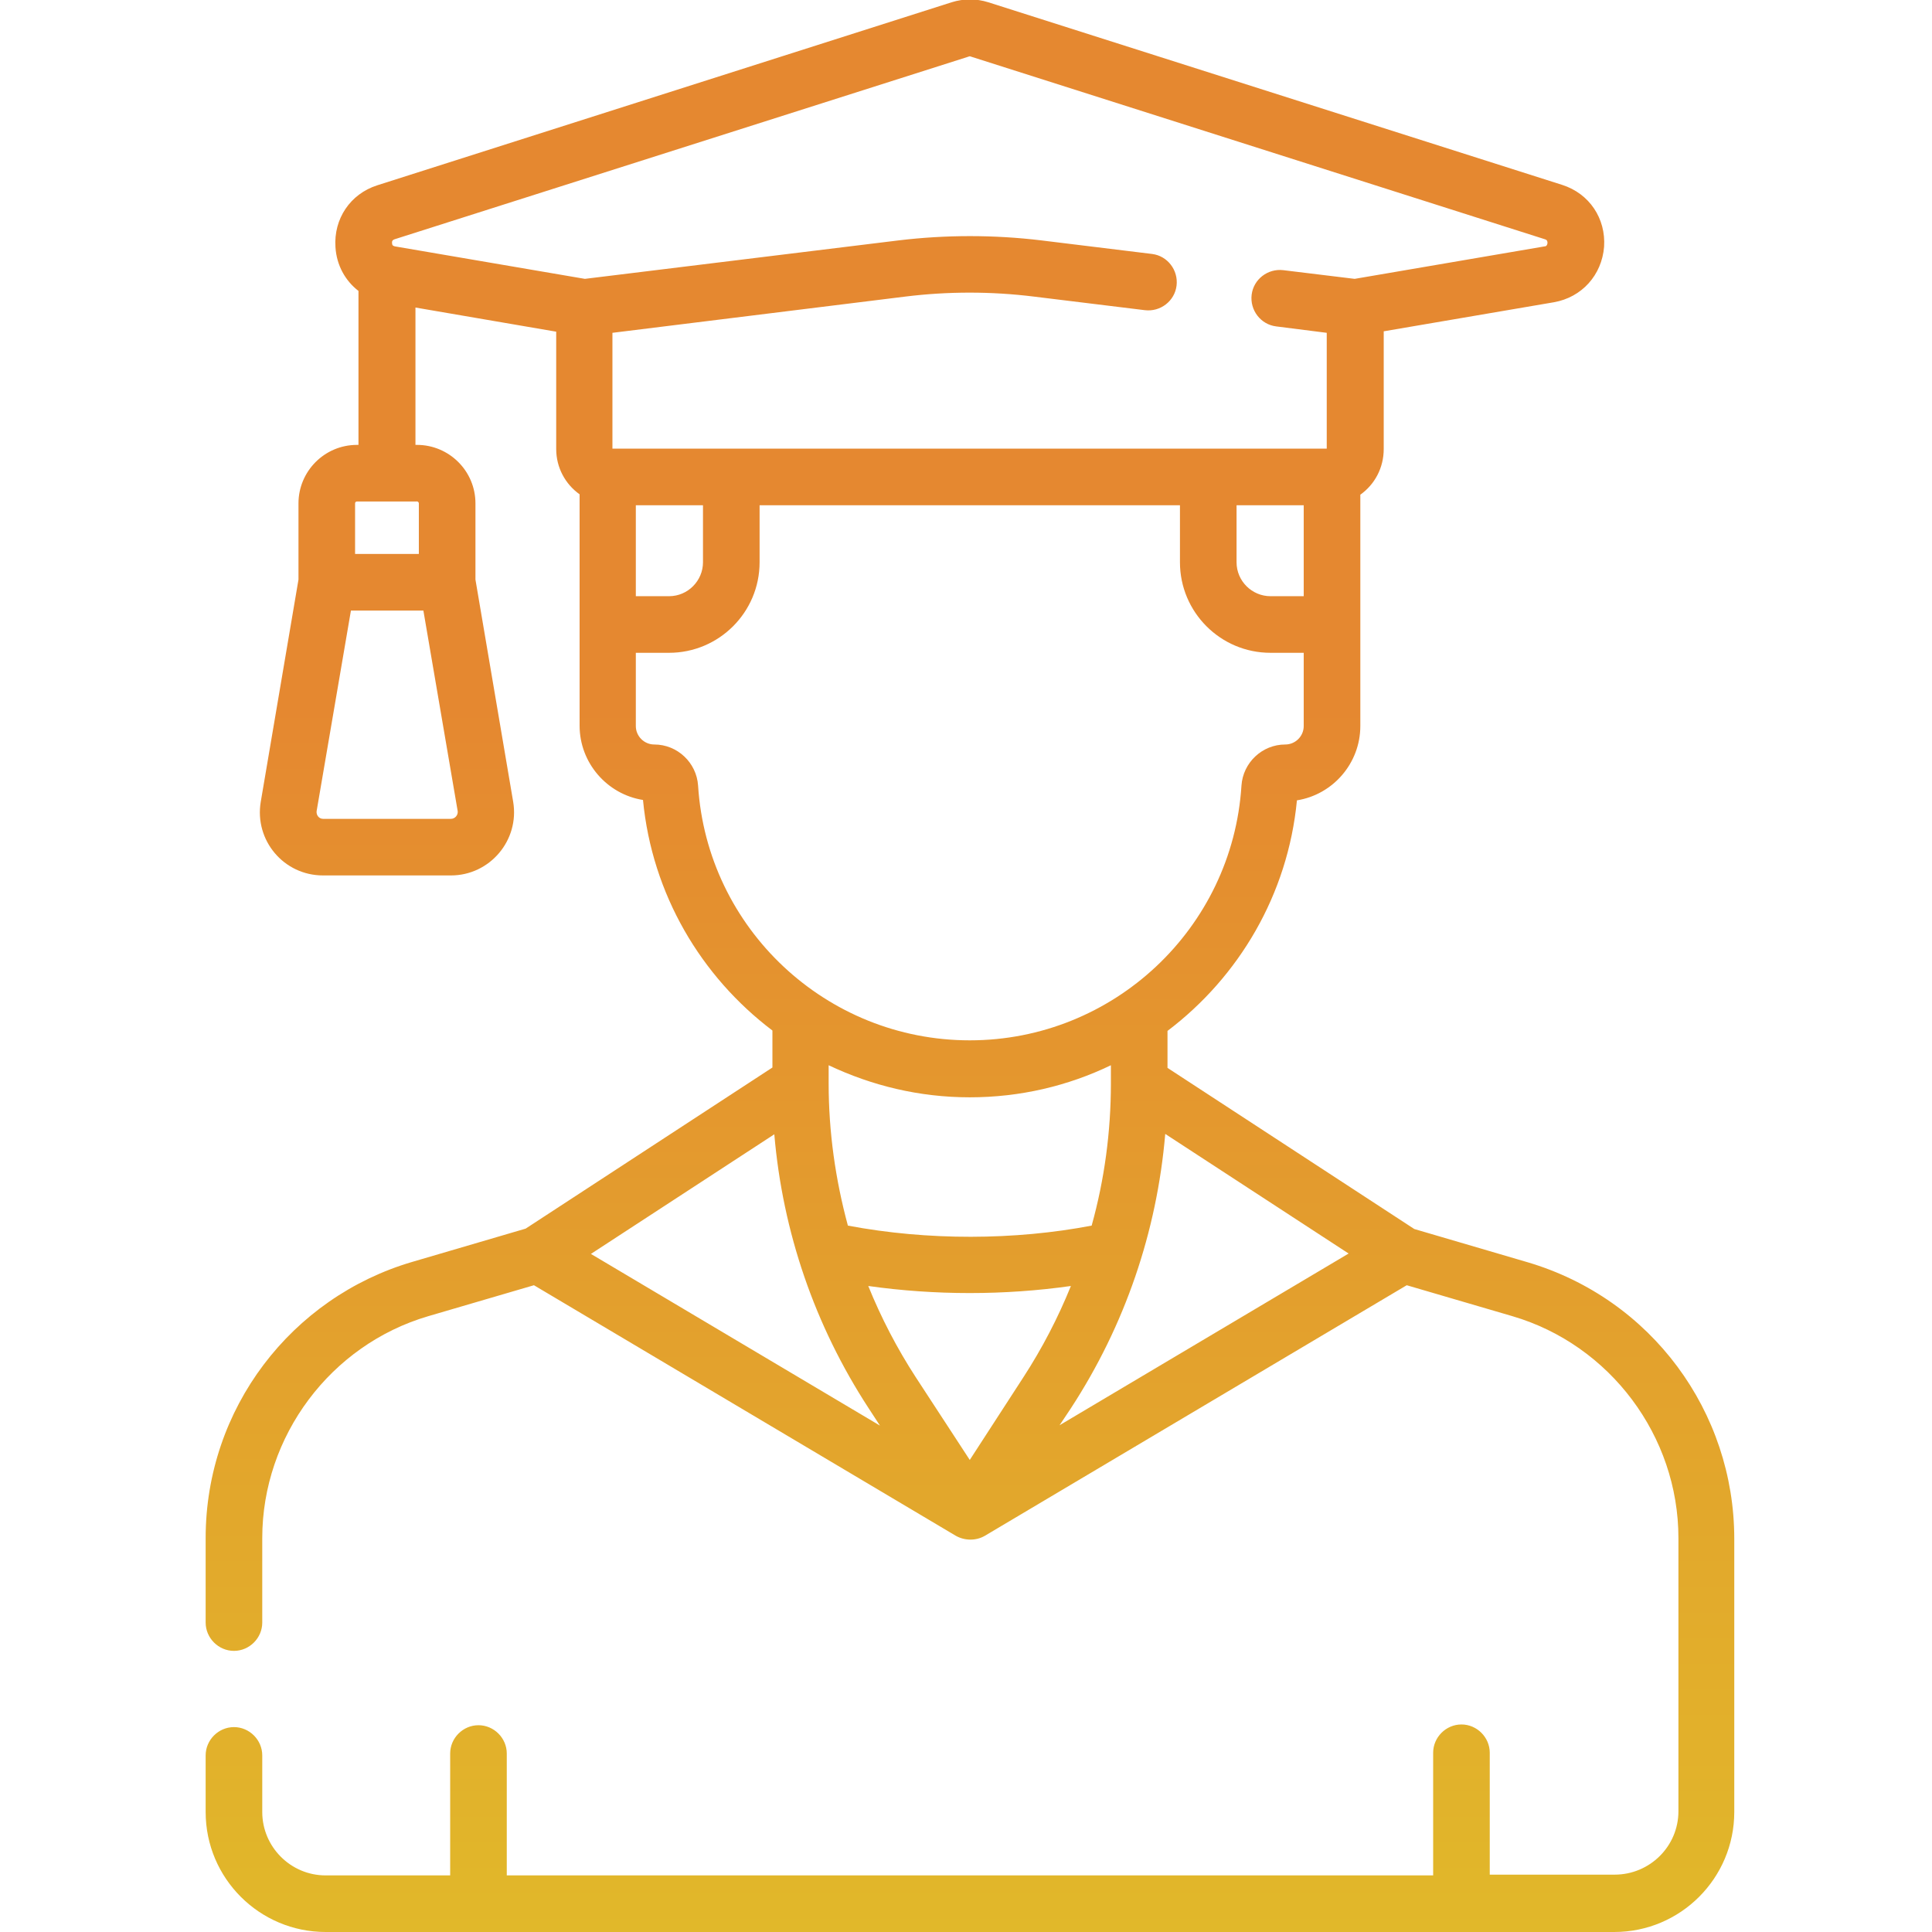 <?xml version="1.0" encoding="utf-8"?>
<!-- Generator: Adobe Illustrator 19.0.0, SVG Export Plug-In . SVG Version: 6.00 Build 0)  -->
<svg version="1.1" id="Capa_1" xmlns="http://www.w3.org/2000/svg" xmlns:xlink="http://www.w3.org/1999/xlink" x="0px" y="0px"
	 viewBox="-49 141 512 512" style="enable-background:new -49 141 512 512;" xml:space="preserve">
<style type="text/css">
	.st0{fill:url(#SVGID_1_);}
</style>
<g>
	<linearGradient id="SVGID_1_" gradientUnits="userSpaceOnUse" x1="208" y1="653" x2="208" y2="141">
		<stop  offset="0" style="stop-color:#E1B82A"/>
		<stop  offset="0.635" style="stop-color:#E58830"/>
	</linearGradient>
	<path class="st0" d="M355.8,475.5l-30-8.8L260.4,424v-9.8c18.9-14.3,31.9-36.1,34.3-61.1c9.5-1.5,16.8-9.8,16.8-19.7v-26.9
		c0-0.1,0-0.2,0-0.3v-34.1c3.8-2.7,6.2-7.1,6.2-12.1v-31.2l45.1-7.7c7.4-1.3,12.7-7.2,13.3-14.7c0.5-7.5-3.9-14.1-11.1-16.4
		l-152.1-48.4c-3.2-1-6.5-1-9.7,0L51,190.1c-7.2,2.3-11.6,8.9-11.1,16.4c0.3,4.8,2.6,8.9,6.1,11.6v40.8h-0.4
		c-8.6,0-15.5,7-15.5,15.5v20.2l-10,58.9c-1.7,10.2,6.1,19.5,16.5,19.5h33.9c10.3,0,18.2-9.3,16.5-19.5l-10-58.9v-20.2
		c0-8.6-7-15.5-15.5-15.5h-0.4v-36.4l37.3,6.4V260c0,4.9,2.4,9.3,6.2,12l0,34.4v26.9c0,9.9,7.3,18.2,16.8,19.7
		c2.4,25,15.4,46.8,34.3,61.1v9.8l-65.4,42.7l-30,8.8c-32.1,9.4-54.8,38.9-54.8,73.2v22.4c0,4.1,3.4,7.5,7.5,7.5s7.5-3.4,7.5-7.5
		v-22.4c0-27,18.1-51.2,44-58.8l28-8.2l111.8,66.4c2.3,1.3,5.3,1.4,7.7,0l111.8-66.4l28,8.2c25.9,7.6,44,31.8,44,58.8v72.4
		c0,9.3-7.6,16.8-16.9,16.8h-33.1v-32.3c0-4.1-3.4-7.5-7.5-7.5c-4.1,0-7.5,3.4-7.5,7.5V638H85.3v-32.3c0-4.1-3.4-7.5-7.5-7.5
		s-7.5,3.4-7.5,7.5V638h-33c-9.3,0-16.8-7.6-16.8-16.8v-15c0-4.1-3.4-7.5-7.5-7.5s-7.5,3.4-7.5,7.5v15c0,17.6,14.3,31.8,31.8,31.8
		h341.5c17.6,0,31.8-14.3,31.8-31.8v-72.4C410.6,515.2,388.7,485.2,355.8,475.5L355.8,475.5z M70.5,358H36.6c-1,0-1.8-0.9-1.7-2
		l9.1-53.2h19.2l9.1,53.2C72.4,357,71.6,358,70.5,358z M62,274.4v13.4H45.1v-13.4c0-0.3,0.2-0.5,0.5-0.5h15.7
		C61.7,273.8,62,274.1,62,274.4z M181.2,514.2l3,4.6l-76.6-45.5l48.6-31.7C158.4,467.4,166.9,492.3,181.2,514.2z M181.1,481.8
		c17.7,2.5,36.1,2.5,53.7,0c-3.4,8.4-7.6,16.5-12.6,24.2L208,527.9L193.7,506C188.7,498.3,184.5,490.2,181.1,481.8L181.1,481.8z
		 M234.8,514.2c14.3-21.9,22.8-46.8,25-72.7l48.6,31.7l-76.6,45.5L234.8,514.2z M278.7,274.9h17.8V299h-8.8c-4.9,0-9-4-9-9
		L278.7,274.9L278.7,274.9z M55.6,204.4L207.7,156c0.2-0.1,0.4-0.1,0.6,0l152.1,48.4c0.3,0.1,0.7,0.2,0.7,1
		c-0.1,0.8-0.5,0.9-0.8,0.9l-50.3,8.6l-18.9-2.3c-4.1-0.5-7.9,2.4-8.4,6.5c-0.5,4.1,2.4,7.9,6.5,8.4l13.4,1.7v30.7l-189.3,0v-30.7
		l77.6-9.6c11.3-1.4,22.8-1.4,34.1,0l29.4,3.6c4.1,0.5,7.9-2.4,8.4-6.5c0.5-4.1-2.4-7.9-6.5-8.4l-29.4-3.6
		c-12.5-1.5-25.2-1.5-37.7,0L106,214.9l-50.3-8.6c-0.3-0.1-0.8-0.1-0.8-0.9C54.8,204.7,55.3,204.5,55.6,204.4L55.6,204.4z
		 M119.5,299l0-24.1h17.8V290c0,4.9-4,9-9,9L119.5,299L119.5,299z M136,349.2c-0.4-6.1-5.5-10.9-11.6-10.9c-2.7,0-4.9-2.2-4.9-4.9
		V314h8.8c13.2,0,24-10.7,24-24v-15.1h111.4V290c0,13.2,10.7,24,24,24h8.8v19.4c0,2.7-2.2,4.9-4.9,4.9c-6.1,0-11.2,4.8-11.6,10.9
		c-2.4,37.9-34,67.5-72,67.5S138.4,387.1,136,349.2L136,349.2z M208,431.8c13.3,0,26-3,37.4-8.5v4.8c0,12.8-1.7,25.5-5.1,37.7
		c-20.4,3.9-43.4,4-64.6,0c-3.3-12.2-5.1-24.8-5.1-37.7c0-0.2,0-0.3,0-0.5c0,0,0-0.1,0-0.1v-4.2C182,428.7,194.6,431.8,208,431.8
		L208,431.8z"/>
</g>
</svg>
